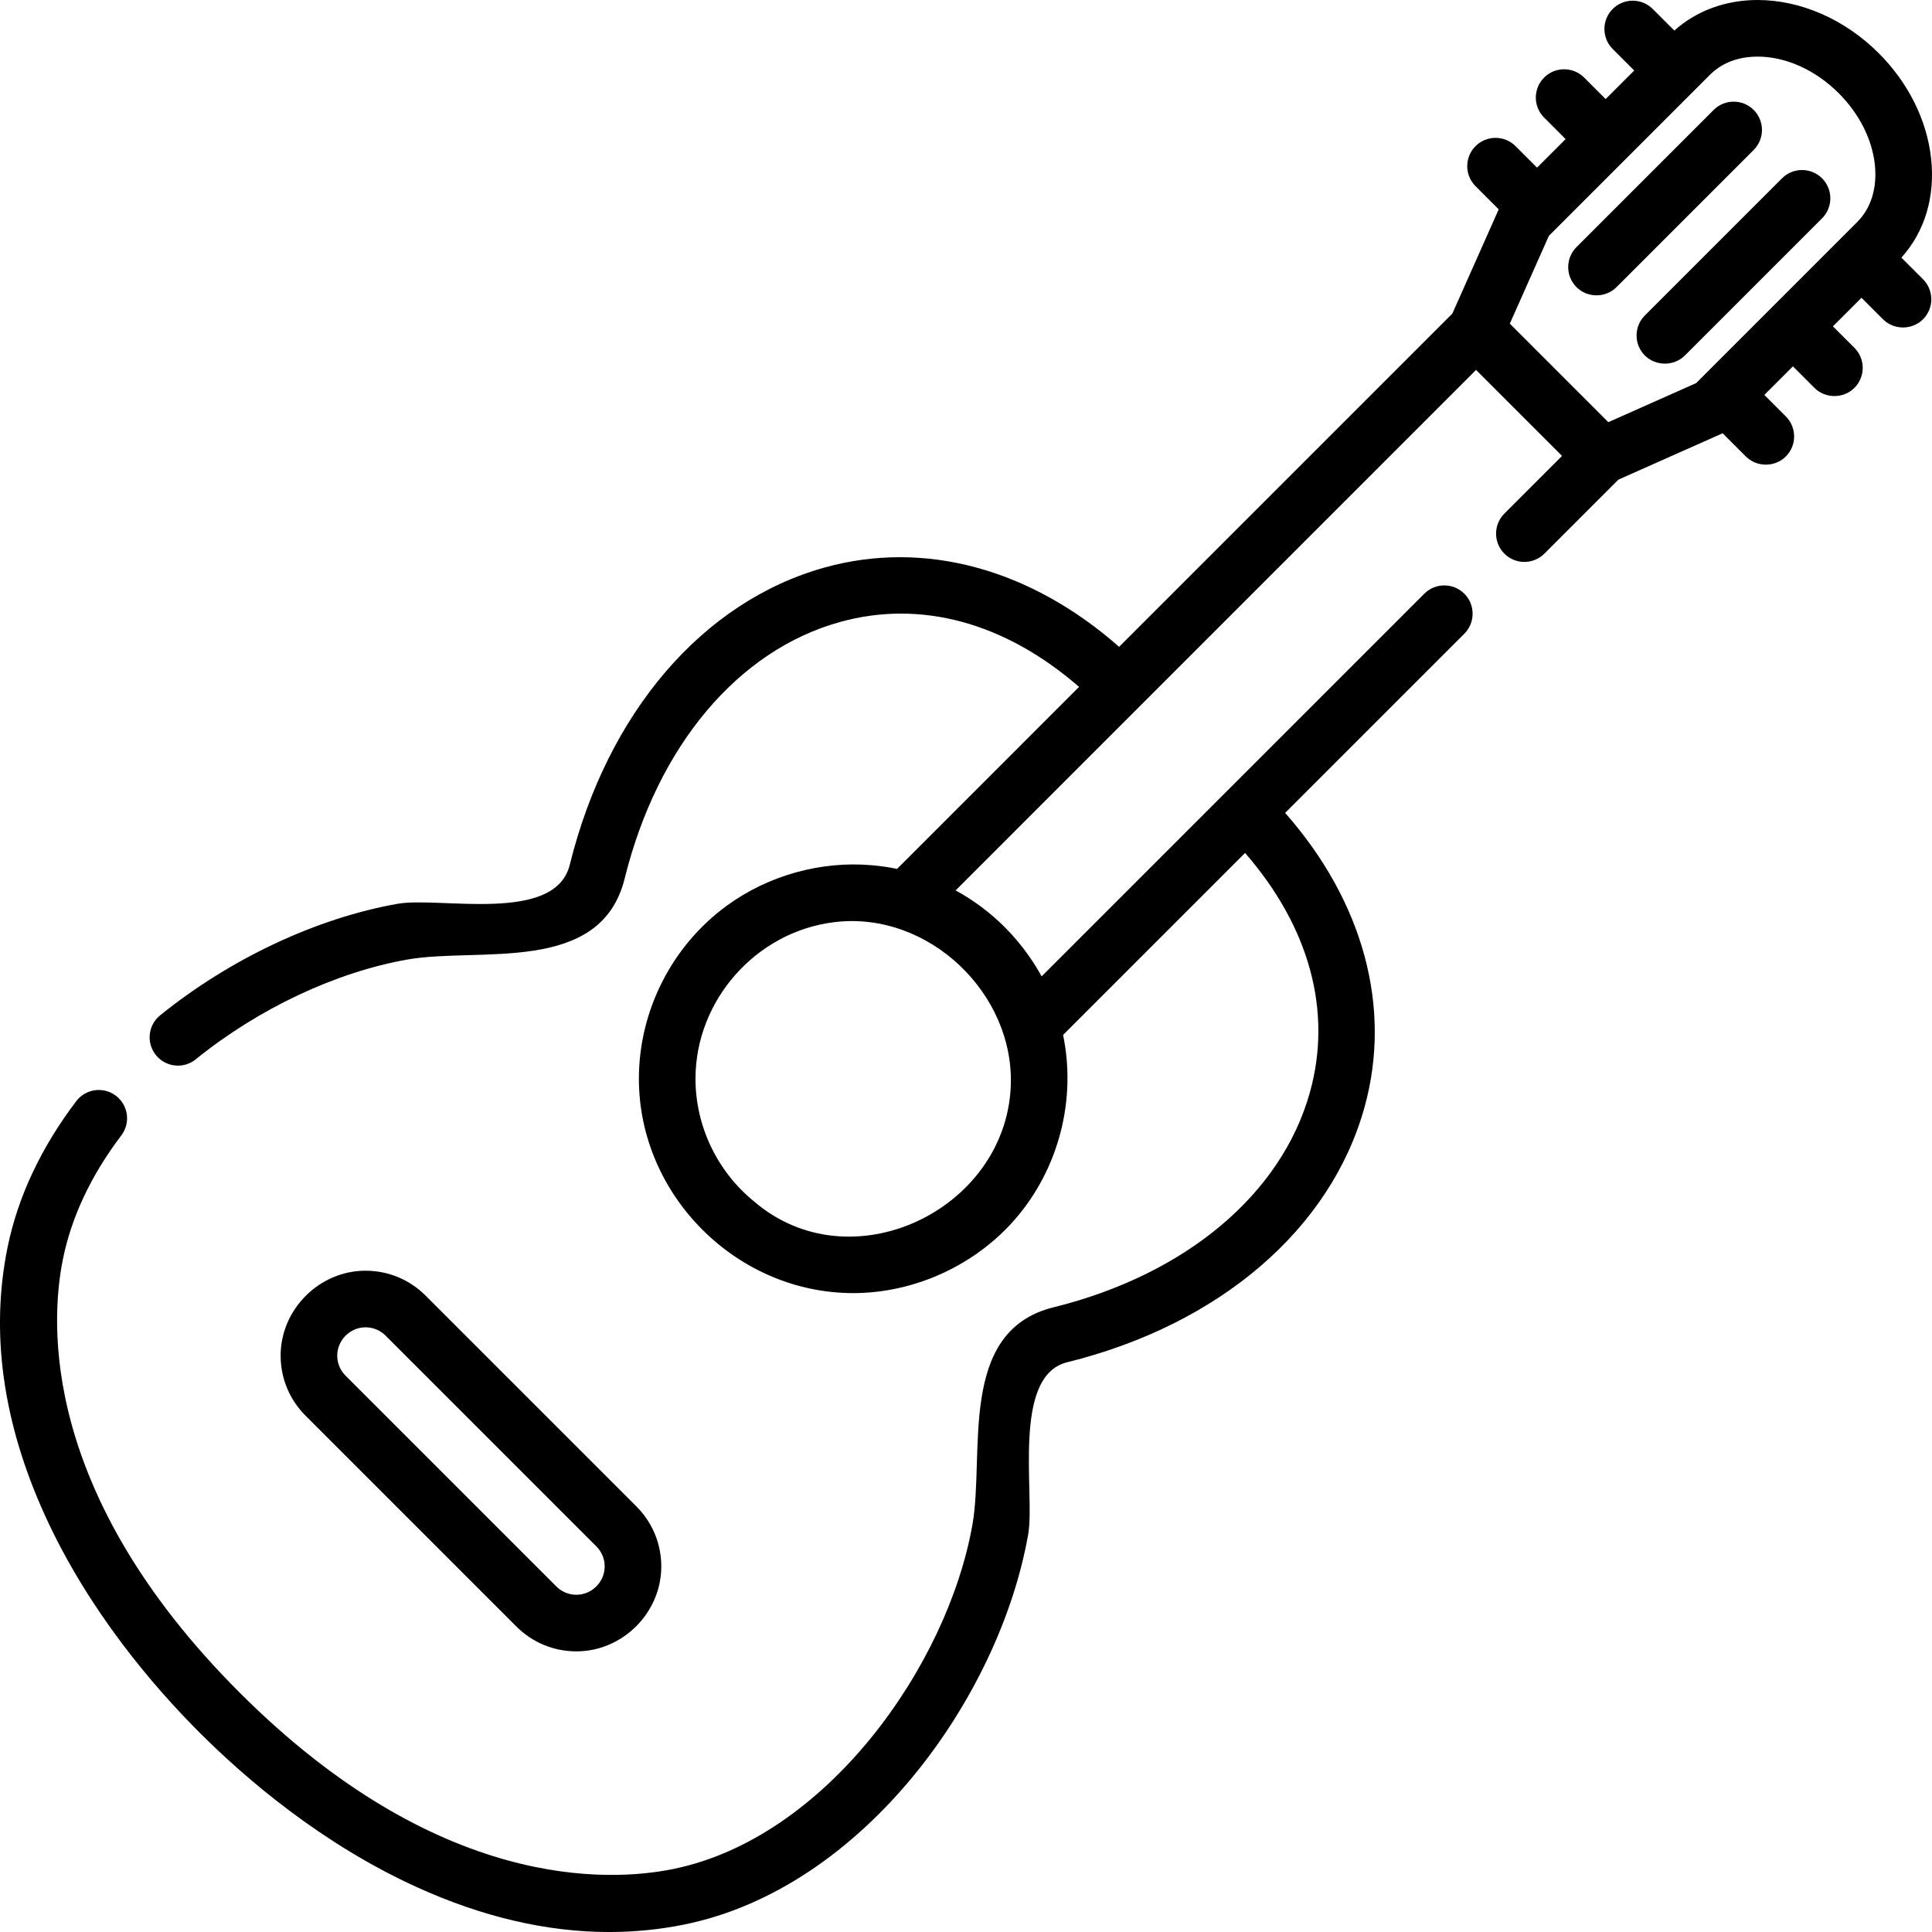 <?xml version="1.0" encoding="iso-8859-1"?>
<!-- Generator: Adobe Illustrator 19.0.0, SVG Export Plug-In . SVG Version: 6.00 Build 0)  -->
<svg version="1.1" id="Capa_1" xmlns="http://www.w3.org/2000/svg" xmlns:xlink="http://www.w3.org/1999/xlink" x="0px" y="0px"
	 viewBox="0 0 512 512" style="enable-background:new 0 0 512 512;" xml:space="preserve">
<g>
	<g>
		<path d="M168.657,399.221l-55.879-55.879c-4.249-4.25-9.9-6.59-15.908-6.59c-12.26,0-22.499,10.253-22.499,22.498
			c0,6.011,2.341,11.661,6.59,15.909l55.879,55.879c4.249,4.249,9.899,6.59,15.908,6.59c12.271,0,22.499-10.239,22.499-22.499
			C175.246,409.119,172.906,403.469,168.657,399.221z M152.747,422.628c-2.003,0-3.886-0.78-5.303-2.196l-55.88-55.879
			c-1.416-1.416-2.196-3.299-2.196-5.303c0-4.09,3.418-7.499,7.5-7.499c2.003,0,3.887,0.78,5.303,2.196l55.879,55.879
			c1.416,1.416,2.197,3.3,2.197,5.302C160.247,419.226,156.842,422.628,152.747,422.628z"/>
	</g>
</g>
<g>
	<g>
		<path d="M503.888,68.275c6.196-6.863,8.989-16.137,7.872-26.31c-1.112-10.136-6.037-20.03-13.868-27.86
			c-8.963-8.963-20.672-14.104-32.127-14.104c-8.459,0-16.224,2.867-22.047,8.105l-5.728-5.729c-2.929-2.929-7.678-2.929-10.606,0
			c-2.929,2.929-2.929,7.678,0,10.606l5.698,5.698l-7.57,7.57l-5.699-5.698c-2.929-2.929-7.677-2.929-10.607,0
			c-2.929,2.929-2.929,7.678,0,10.607l5.698,5.698l-7.57,7.57l-5.698-5.698c-2.929-2.929-7.678-2.929-10.606,0
			c-2.929,2.929-2.929,7.678,0,10.607l6.144,6.144l-12.292,27.631l-88.304,88.304c-23.522-20.717-51.61-28.377-78.052-21.017
			c-32.313,8.995-57.561,38.453-67.538,78.8c-3.88,15.69-34.474,8.355-45.587,10.31c-21.445,3.772-44.394,14.547-62.962,29.561
			c-3.221,2.604-3.721,7.327-1.117,10.547c2.604,3.221,7.326,3.721,10.547,1.117c16.651-13.464,37.109-23.105,56.127-26.451
			c18.988-3.341,51.202,4.195,57.552-21.48c8.661-35.026,29.969-60.428,57-67.953c21.48-5.98,43.763,0.12,63.413,17.183
			l-48.23,48.231c-2.185-0.452-4.405-0.772-6.653-0.966c-13.523-1.188-27.417,2.678-38.391,10.662
			c-14.6,10.623-23.376,27.867-23.376,45.918c0,30.903,25.911,56.806,56.805,56.806c16.257,0,32.357-7.38,42.981-19.685
			c11.483-13.299,16.187-31.529,12.634-48.733l48.23-48.23c17.063,19.649,23.163,41.934,17.184,63.414
			c-7.525,27.031-32.928,48.339-67.957,57c-25.542,6.321-18.166,38.73-21.476,57.548c-6.598,37.51-38.814,83.087-79.356,91.316
			c-17.018,3.454-62.283,5.811-114.883-46.79c-52.6-52.6-50.244-97.864-46.789-114.883c2.27-11.184,7.476-22.204,15.472-32.756
			c2.502-3.301,1.854-8.005-1.447-10.508c-3.3-2.501-8.005-1.854-10.507,1.447c-9.369,12.36-15.497,25.425-18.218,38.833
			c-4.574,22.533-1.24,46.383,9.909,70.888c11.461,25.19,28.608,45.219,40.975,57.586c12.367,12.367,32.395,29.514,57.586,40.976
			c17.405,7.919,34.48,11.896,50.989,11.896c6.732,0,13.371-0.661,19.898-1.986c47.356-9.611,83.532-60.129,91.146-103.416
			c1.868-10.621-4.477-41.931,10.307-45.586c40.349-9.977,69.808-35.225,78.802-67.539c7.361-26.442-0.3-54.53-21.017-78.052
			l47.484-47.484c2.929-2.929,2.929-7.678,0-10.606c-2.929-2.929-7.678-2.929-10.606,0c0,0-52.609,52.609-52.614,52.614
			l-48.801,48.802c-0.972-1.783-2.049-3.514-3.22-5.199c-1.941-2.791-4.133-5.429-6.538-7.834
			c-3.848-3.848-8.255-7.152-13.032-9.757L391.171,98.037l22.789,22.789l-15.288,15.288c-2.929,2.929-2.929,7.677,0,10.606
			s7.678,2.929,10.606,0l19.608-19.608l27.63-12.291c0,0,6.141,6.141,6.143,6.144c2.896,2.897,7.707,2.899,10.607,0
			c2.929-2.929,2.929-7.678,0-10.607l-5.698-5.698l7.57-7.571c0,0,5.694,5.694,5.698,5.698c2.898,2.898,7.71,2.898,10.607,0
			c2.929-2.929,2.929-7.678,0-10.606l-5.698-5.698l7.571-7.57l5.698,5.698c2.9,2.899,7.71,2.896,10.607,0
			c2.929-2.929,2.929-7.678,0-10.606L503.888,68.275z M267.857,288.016c-1.498,32.827-42.553,52.376-68.099,30.314
			c-0.011-0.009-0.022-0.018-0.033-0.026c-9.689-7.926-15.413-19.897-15.413-32.424c0-20.82,16.066-38.951,36.712-41.489
			c0.118-0.014,0.236-0.03,0.354-0.043C246.173,241.477,268.982,263.387,267.857,288.016z M492.193,58.824l-42.711,42.711
			l-23.256,10.345l-26.109-26.108l10.345-23.256l42.713-42.711c3.969-3.969,9.038-4.803,12.592-4.803
			c7.506,0,15.35,3.539,21.52,9.71c5.426,5.426,8.822,12.135,9.564,18.891C497.523,49.742,495.869,55.148,492.193,58.824z"/>
	</g>
</g>
<g>
	<g>
		<path d="M464.744,29.134c-2.929-2.929-7.678-2.929-10.606,0l-36.353,36.353c-2.929,2.929-2.929,7.677,0,10.606
			c2.898,2.897,7.711,2.896,10.606,0l36.353-36.353C467.673,36.81,467.673,32.063,464.744,29.134z"/>
	</g>
</g>
<g>
	<g>
		<path d="M482.862,47.253c-2.929-2.929-7.677-2.929-10.606,0l-36.353,36.353c-2.928,2.928-2.928,7.676,0,10.606
			c2.803,2.803,7.664,2.941,10.606,0l36.353-36.353C485.791,54.93,485.791,50.182,482.862,47.253z"/>
	</g>
</g>
<g>
</g>
<g>
</g>
<g>
</g>
<g>
</g>
<g>
</g>
<g>
</g>
<g>
</g>
<g>
</g>
<g>
</g>
<g>
</g>
<g>
</g>
<g>
</g>
<g>
</g>
<g>
</g>
<g>
</g>
</svg>
